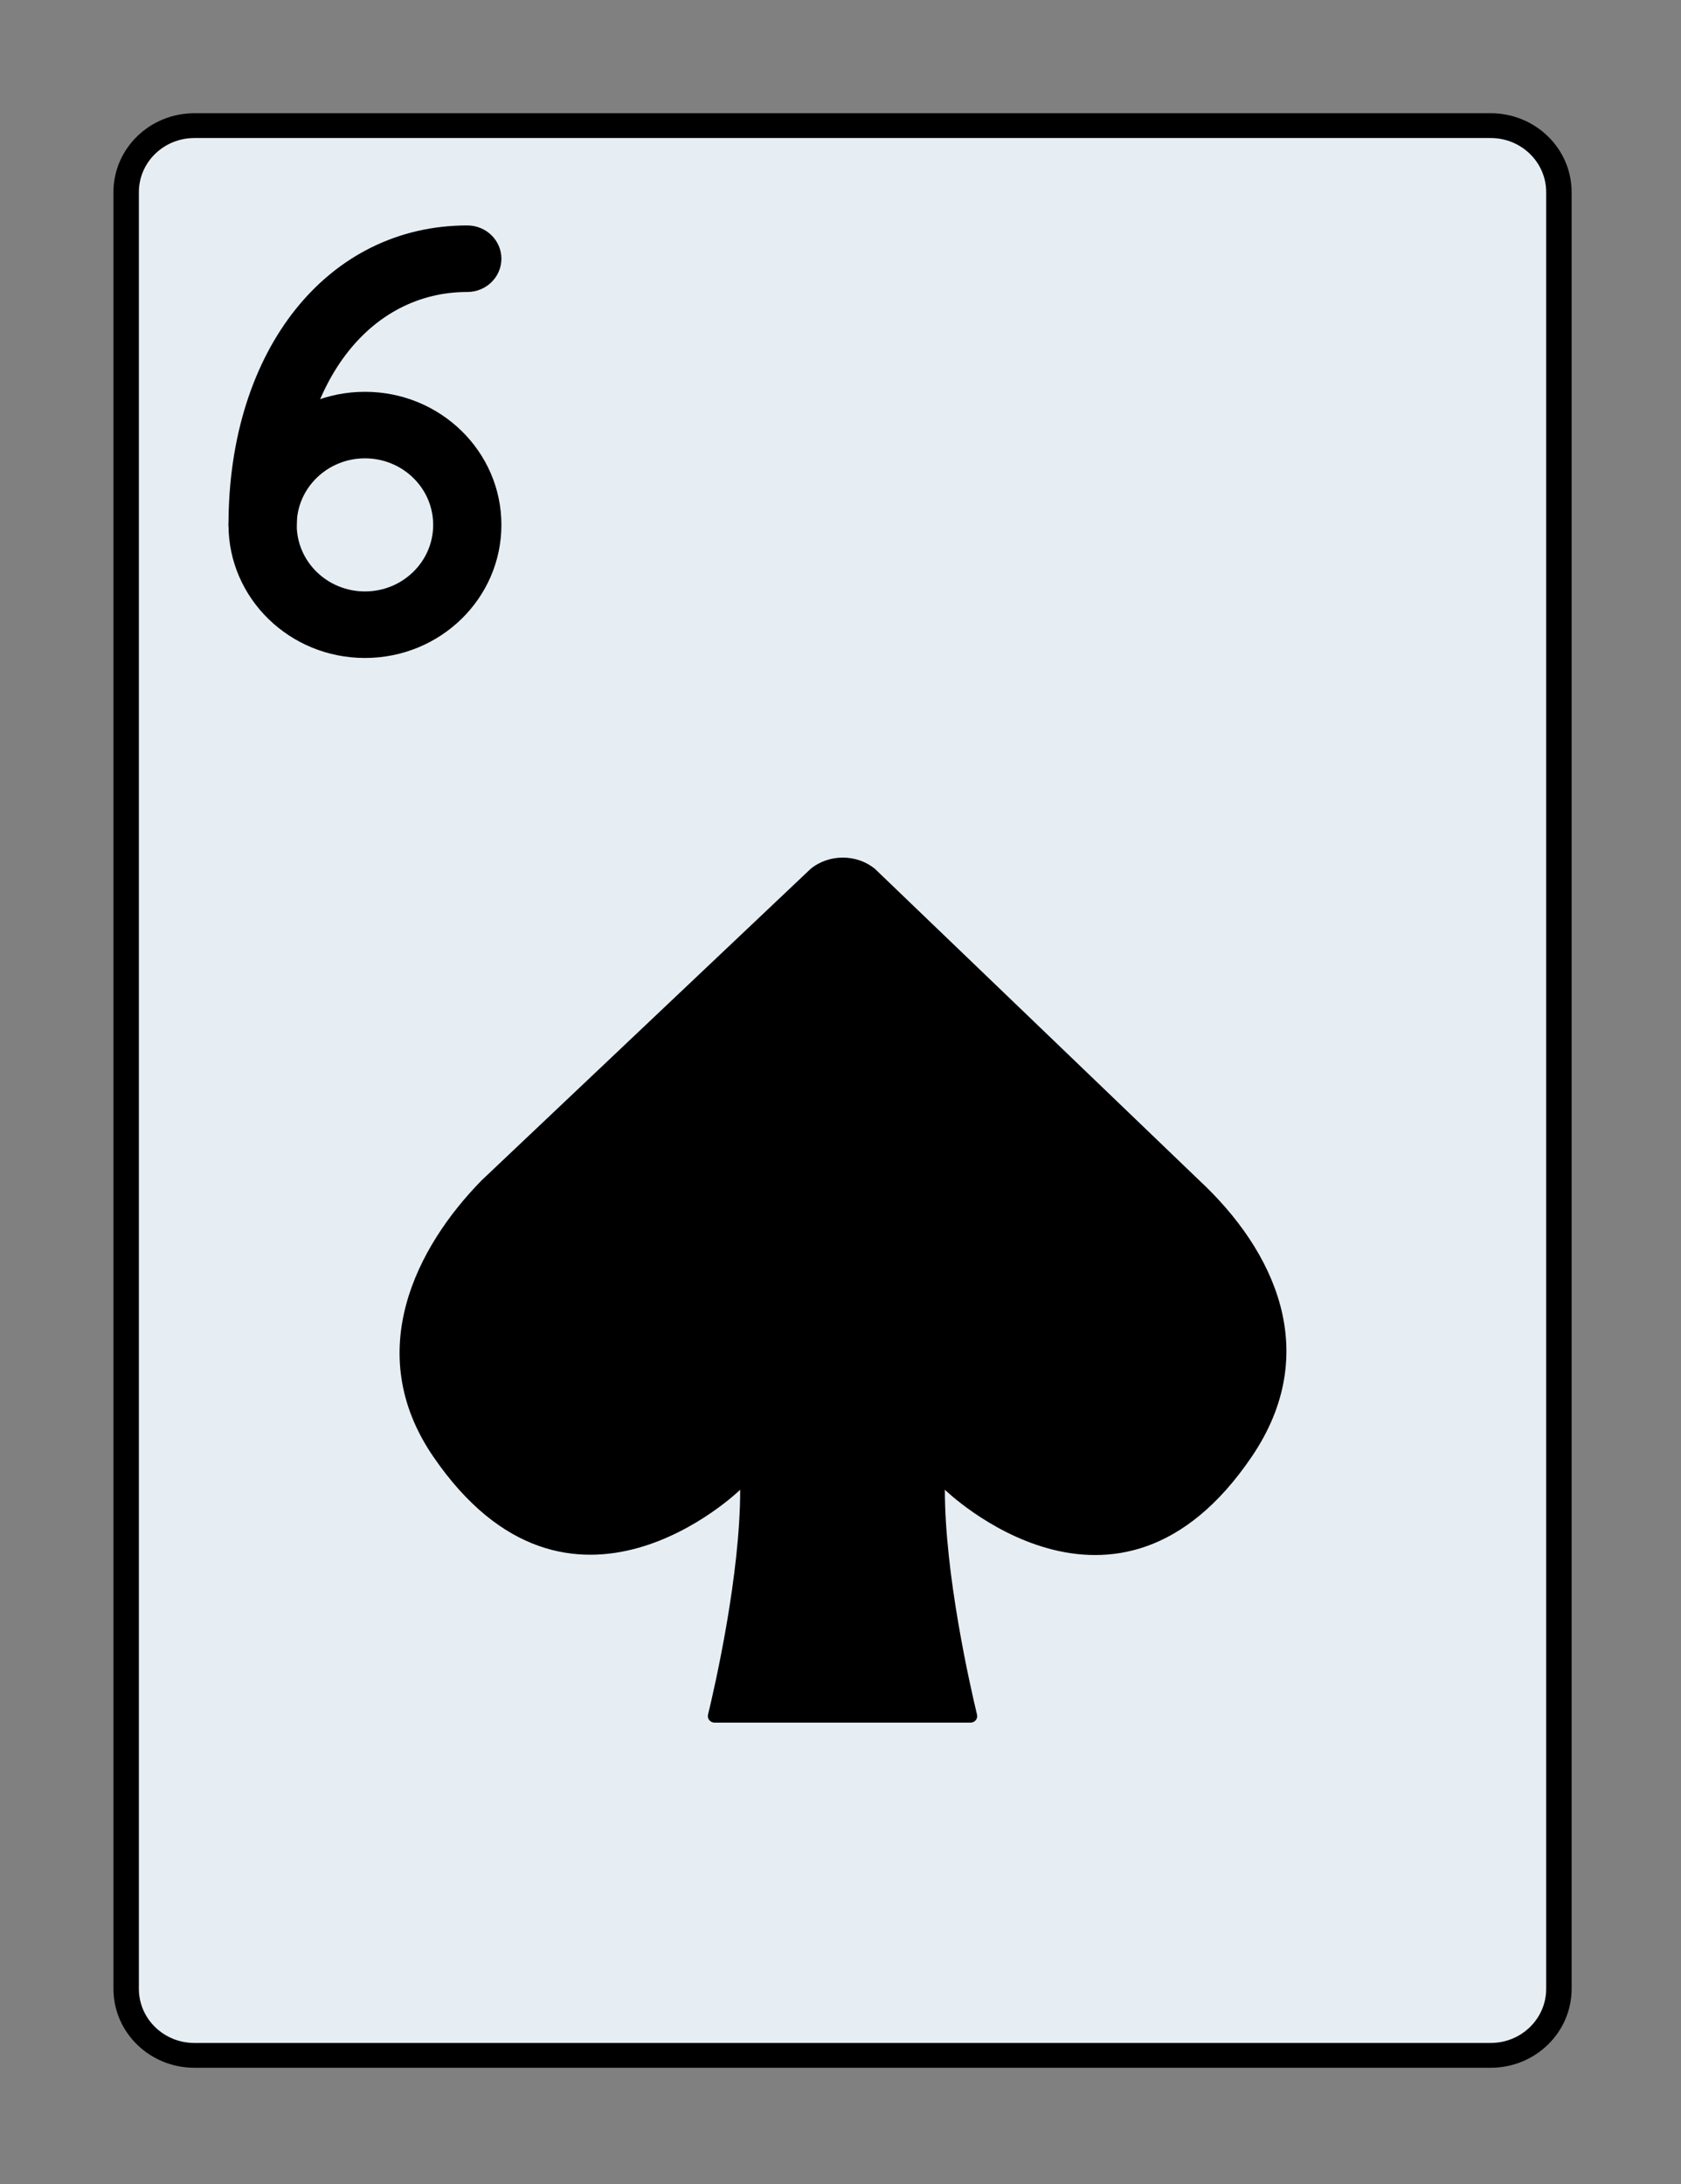 <?xml version="1.0" encoding="UTF-8" standalone="no"?>
<!-- Generator: Adobe Illustrator 19.0.0, SVG Export Plug-In . SVG Version: 6.00 Build 0)  -->

<svg
   xmlns:dc="http://purl.org/dc/elements/1.1/"
   xmlns:cc="http://creativecommons.org/ns#"
   xmlns:rdf="http://www.w3.org/1999/02/22-rdf-syntax-ns#"
   xmlns:svg="http://www.w3.org/2000/svg"
   xmlns="http://www.w3.org/2000/svg"
   xmlns:sodipodi="http://sodipodi.sourceforge.net/DTD/sodipodi-0.dtd"
   xmlns:inkscape="http://www.inkscape.org/namespaces/inkscape"
   version="1.1"
   id="Layer_1"
   x="0px"
   y="0px"
   viewBox="0 0 87 113"
   xml:space="preserve"
   sodipodi:docname="6s.svg"
   width="87"
   height="113"
   inkscape:version="0.92.1 r15371"><rect x="0" y="0" width="87" height="113" fill="#808080" stroke="none"/><defs
     id="defs47" /><sodipodi:namedview
     pagecolor="#ffffff"
     bordercolor="#666666"
     borderopacity="1"
     objecttolerance="10"
     gridtolerance="10"
     guidetolerance="10"
     inkscape:pageopacity="0"
     inkscape:pageshadow="2"
     inkscape:window-width="1705"
     inkscape:window-height="1032"
     id="namedview45"
     showgrid="false"
     inkscape:zoom="5.2149125"
     inkscape:cx="61.856076"
     inkscape:cy="51.156505"
     inkscape:window-x="0"
     inkscape:window-y="0"
     inkscape:window-maximized="0"
     inkscape:current-layer="g12" /><g
     id="g12"
     transform="matrix(0.2,0,0,0.195,-7.595,6.5)"><path
       style="fill:#e6eef4;stroke:#000000;stroke-opacity:1;stroke-width:6.584;stroke-miterlimit:4;stroke-dasharray:none"
       d="M 423.724,0 H 88.276 C 78.522,0 70.621,7.901 70.621,17.655 v 476.69 c 0,9.754 7.901,17.655 17.655,17.655 h 335.448 c 9.754,0 17.655,-7.901 17.655,-17.655 V 17.655 C 441.379,7.901 433.479,0 423.724,0"
       id="path2"
       inkscape:connector-curvature="0" /><g
       id="g10"><path
         d="m 282.483,361.931 v 0 c 0,0 44.323,44.323 79.448,-8.828 18.282,-27.666 5.888,-54.616 -13.603,-73.242 l -83.906,-82.635 c -4.723,-4.025 -11.979,-4.025 -16.711,0 l -85.124,82.635 c -16.746,17.523 -31.011,45.506 -12.518,73.242 35.31,52.966 79.448,8.828 79.448,8.828 0,22.625 -6.444,51.703 -8.324,59.683 -0.256,1.112 0.6,2.11 1.739,2.11 h 66.145 c 1.139,0 1.986,-0.997 1.73,-2.101 -1.871,-8.006 -8.324,-37.208 -8.324,-59.692"
         id="path4"
         inkscape:connector-curvature="0" /><path
         d="m 132.414,141.241 c 19.503,0 35.31,-15.808 35.31,-35.31 0,-19.502 -15.808,-35.31 -35.31,-35.31 -19.502,0 -35.31,15.808 -35.31,35.31 0,19.502 15.807,35.31 35.31,35.31 z m 0,-52.965 c 9.752,0 17.655,7.903 17.655,17.655 0,9.752 -7.903,17.655 -17.655,17.655 -9.752,0 -17.655,-7.903 -17.655,-17.655 0,-9.752 7.903,-17.655 17.655,-17.655 z"
         id="path6"
         inkscape:connector-curvature="0" /><path
         d="m 158.897,44.138 c 4.875,0 8.828,-3.952 8.828,-8.828 0,-4.876 -3.952,-8.828 -8.828,-8.828 -36.002,0 -61.793,32.744 -61.793,79.448 0,4.875 3.952,8.828 8.828,8.828 4.875,0 8.828,-3.952 8.828,-8.828 -0.001,-37.752 18.934,-61.792 44.137,-61.792 z"
         id="path8"
         inkscape:connector-curvature="0" /></g></g><g
     id="g14"
     transform="translate(0,-399)" /><g
     id="g16"
     transform="translate(0,-399)" /><g
     id="g18"
     transform="translate(0,-399)" /><g
     id="g20"
     transform="translate(0,-399)" /><g
     id="g22"
     transform="translate(0,-399)" /><g
     id="g24"
     transform="translate(0,-399)" /><g
     id="g26"
     transform="translate(0,-399)" /><g
     id="g28"
     transform="translate(0,-399)" /><g
     id="g30"
     transform="translate(0,-399)" /><g
     id="g32"
     transform="translate(0,-399)" /><g
     id="g34"
     transform="translate(0,-399)" /><g
     id="g36"
     transform="translate(0,-399)" /><g
     id="g38"
     transform="translate(0,-399)" /><g
     id="g40"
     transform="translate(0,-399)" /><g
     id="g42"
     transform="translate(0,-399)" /></svg>